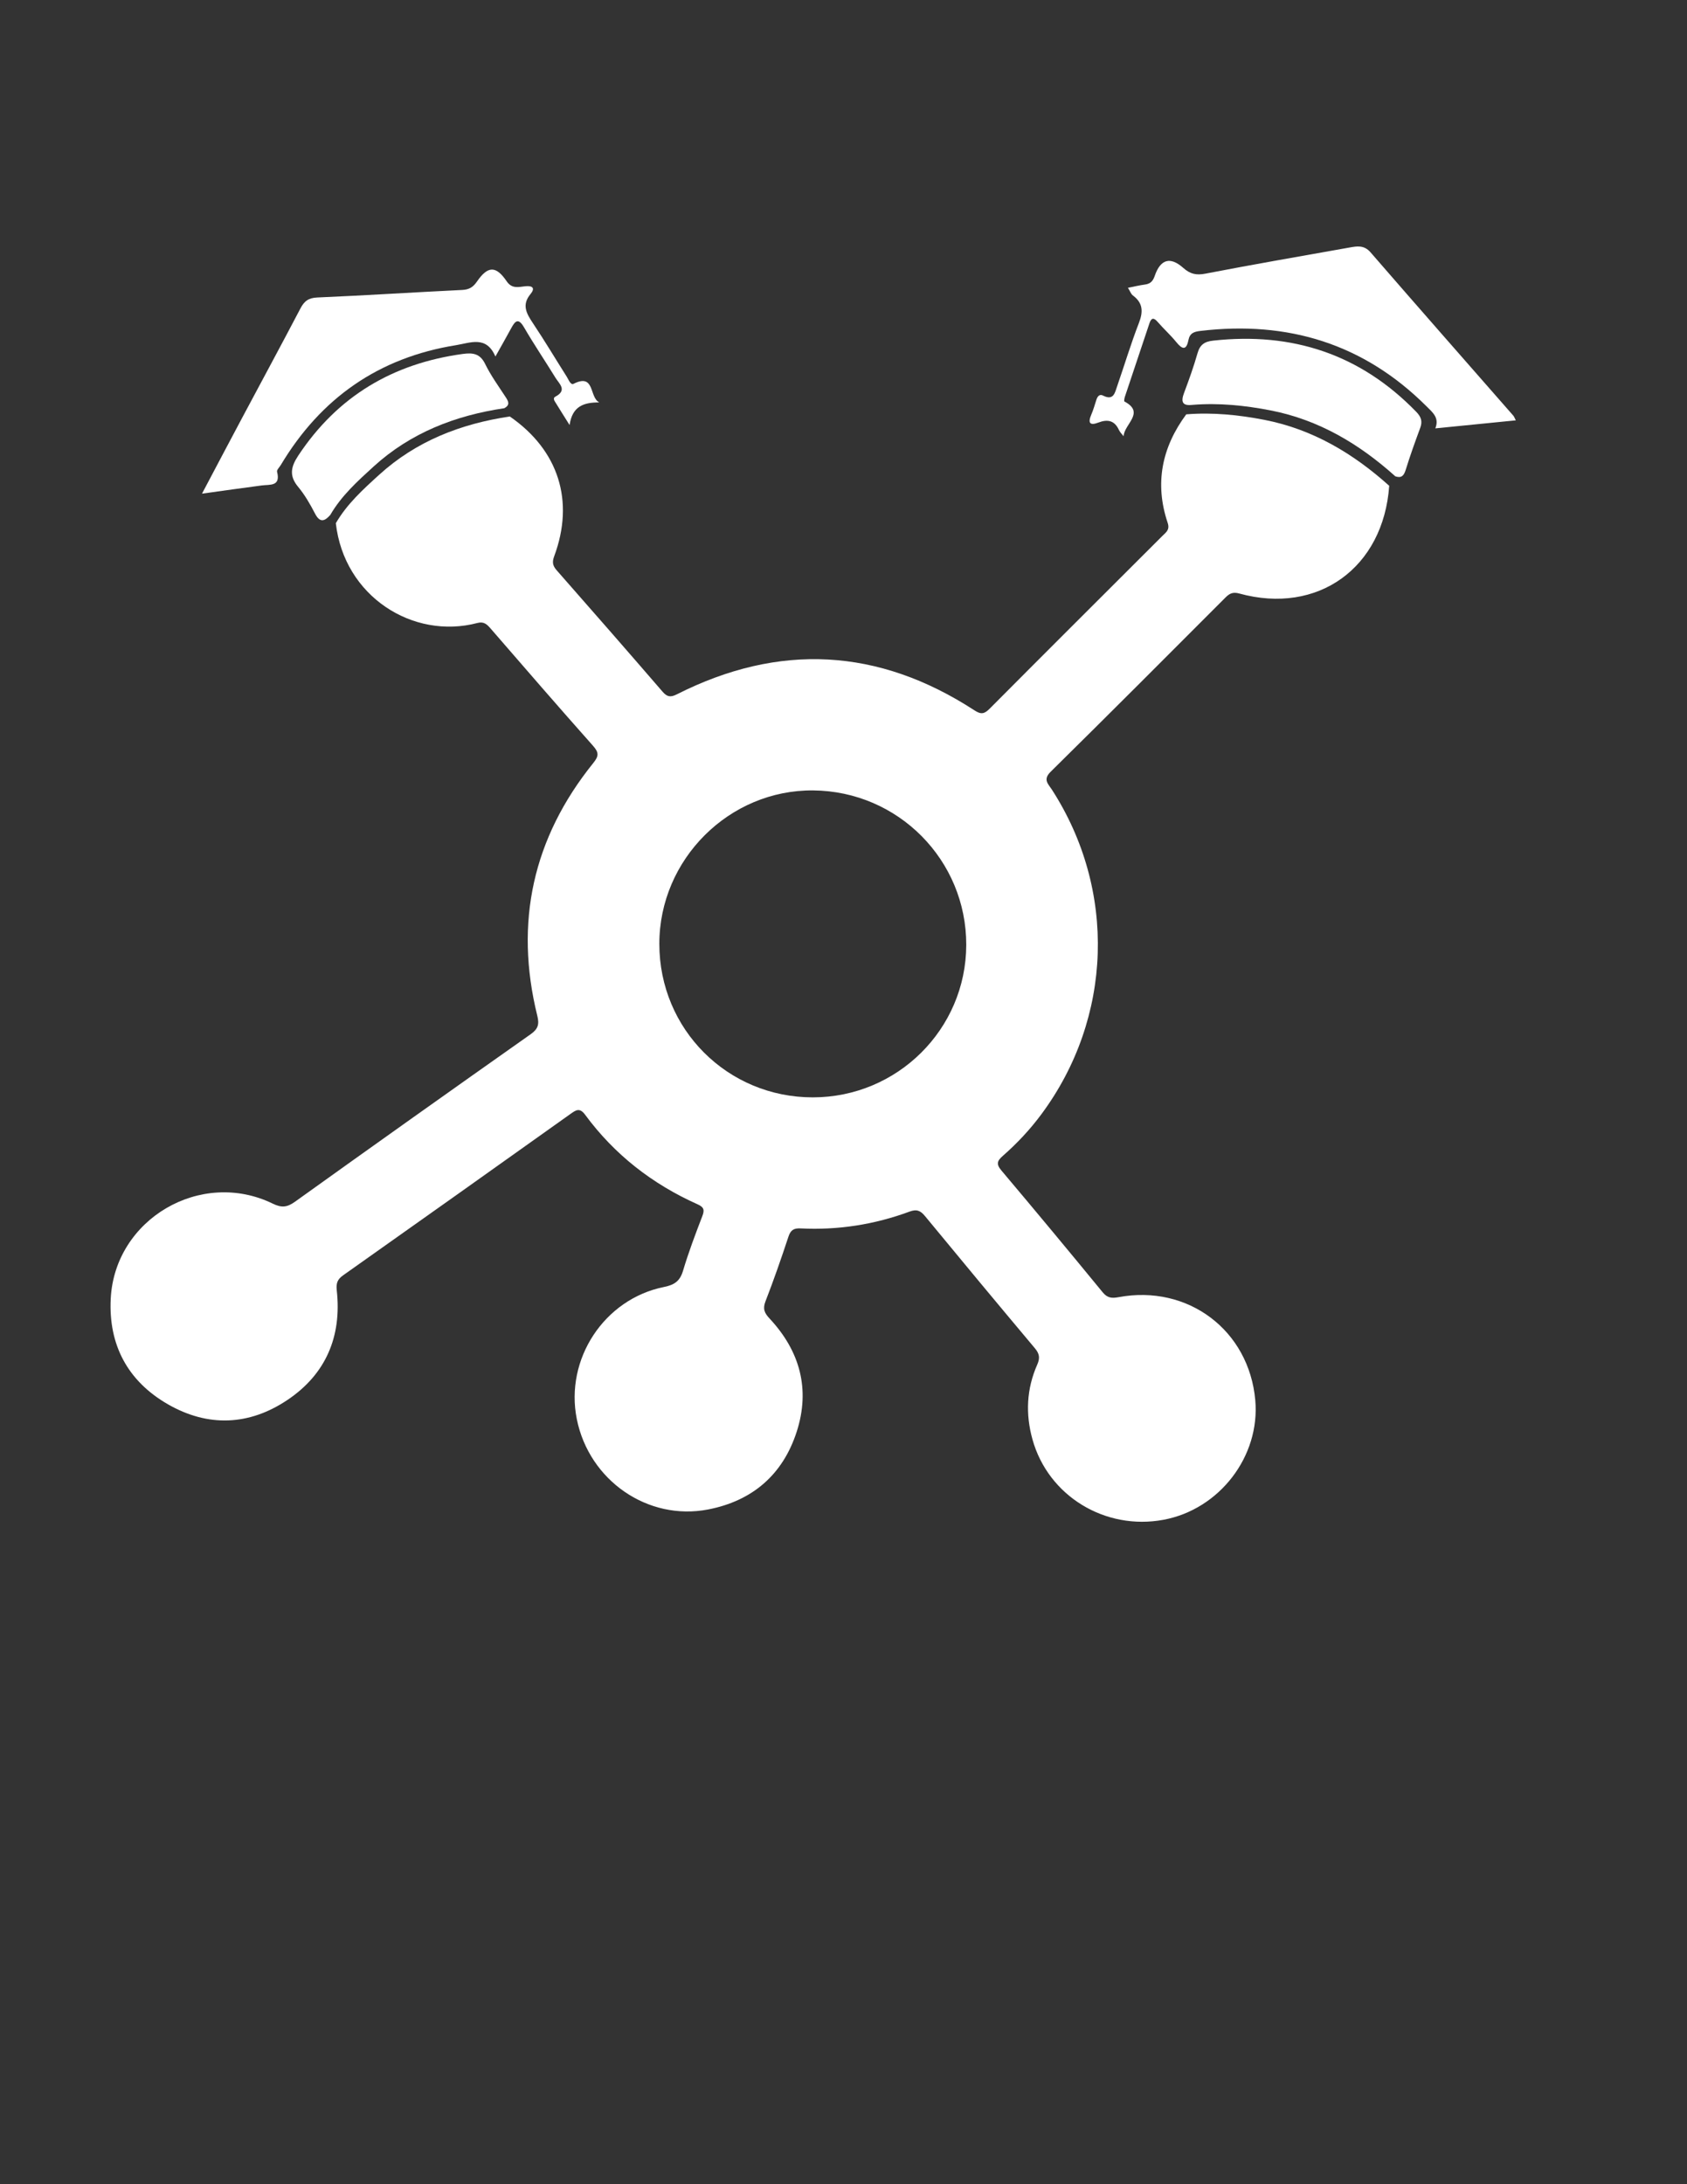 <?xml version="1.0" encoding="utf-8"?>
<!-- Generator: Adobe Illustrator 24.1.0, SVG Export Plug-In . SVG Version: 6.00 Build 0)  -->
<svg version="1.1" id="Ebene_1" xmlns="http://www.w3.org/2000/svg" xmlns:xlink="http://www.w3.org/1999/xlink" x="0px" y="0px"
	 viewBox="0 0 612 792" style="enable-background:new 0 0 612 792;" xml:space="preserve">
<rect x="0" y="0" width="612" height="792" fill="#333333" stroke="none"/>
<style type="text/css">
	.st0{fill:#FFFFFF;}
	.st1{fill:none;}
</style>
<g>
	<g>
		<path class="st0" d="M184.95,151.02c17.67,12.21,23.57,30.62,16.09,50.7c-0.79,2.12-0.54,3.42,0.91,5.07
			c12.86,14.62,25.68,29.28,38.41,44.02c1.66,1.92,2.9,2.11,5.18,0.96c37.08-18.75,73.13-16.85,107.97,5.81
			c2.41,1.57,3.59,1.32,5.52-0.62c20.83-20.94,41.77-41.77,62.67-62.65c1.28-1.28,2.77-2.16,1.89-4.76
			c-4.78-14.24-2.11-27.34,6.75-39.31c9.57-0.77,19.04,0.19,28.4,2.01c17.45,3.4,32.15,12.15,45.23,23.9
			c-2.1,29.76-25.89,46.9-54.39,39.06c-2.27-0.62-3.5-0.06-4.98,1.42c-21.11,21.12-42.19,42.27-63.46,63.22
			c-2.88,2.84-0.88,4.41,0.43,6.43c23.57,36.45,22.09,82.83-3.74,117.69c-4.1,5.54-8.79,10.56-13.96,15.09
			c-2.08,1.82-2.6,2.98-0.6,5.35c12.36,14.64,24.6,29.37,36.75,44.18c1.72,2.1,3.32,2.22,5.76,1.77
			c25.23-4.69,47.34,12.02,49.6,37.35c1.81,20.32-12.95,39.57-33.25,43.36c-21.25,3.97-41.87-8.64-47.58-29.14
			c-2.57-9.23-2.15-18.34,1.74-27.13c1.07-2.41,0.78-3.96-0.88-5.94c-13.35-15.89-26.62-31.85-39.82-47.87
			c-1.65-2.01-3.01-2.63-5.63-1.66c-12.72,4.7-25.91,6.77-39.47,6.1c-2.51-0.13-3.66,0.56-4.47,3.01
			c-2.6,7.88-5.33,15.72-8.33,23.45c-1.06,2.73-0.35,4.24,1.49,6.21c11.03,11.8,14.83,25.65,9.83,41.09
			c-5.03,15.52-16.02,25.03-32.13,28.15c-21.86,4.23-43.15-10.5-47.63-32.76c-4.37-21.72,9.91-43.55,31.65-47.92
			c3.74-0.75,5.76-2.11,6.88-5.86c2-6.72,4.49-13.3,7.01-19.85c0.89-2.3,0.52-3.26-1.76-4.28c-16.35-7.31-30.09-17.98-40.74-32.43
			c-2-2.72-3.34-1.74-5.37-0.3c-27.44,19.54-54.9,39.03-82.41,58.47c-2.08,1.47-2.63,2.84-2.34,5.49
			c1.84,16.66-3.92,30.34-17.85,39.7c-13.9,9.35-28.86,9.97-43.44,1.58c-14.54-8.37-21.56-21.52-20.71-38.28
			c1.47-28.88,32.69-47.15,58.77-34.46c3.2,1.56,5.2,1.37,8.05-0.67c28.42-20.36,56.92-40.6,85.5-60.74c2.7-1.9,3.21-3.58,2.43-6.7
			c-8.37-33.88-1.59-64.5,20.31-91.66c2-2.48,2.1-3.77-0.07-6.21c-12.52-14.07-24.84-28.32-37.18-42.55
			c-1.33-1.53-2.44-2.63-4.8-2.01c-23.36,6.15-48.36-9.66-51.35-36.18c4.02-6.95,9.9-12.27,15.73-17.57
			C151,159.93,167.19,153.66,184.95,151.02z M294.87,397.91c30.67-0.01,55.58-24.73,55.66-55.25c0.08-30.77-24.69-55.78-55.52-56.05
			c-30.49-0.27-55.84,25.02-55.82,55.67C239.2,373.22,263.93,397.92,294.87,397.91z"/>
		<path class="st0" d="M407.62,158.18c-0.58-0.75-1.32-1.43-1.7-2.27c-1.6-3.49-4.14-3.96-7.48-2.68c-3.09,1.19-3.83,0.11-2.56-2.85
			c0.75-1.75,1.28-3.6,1.86-5.42c0.39-1.23,1.15-2.17,2.42-1.52c3.83,1.96,4.3-1.05,5.11-3.38c2.65-7.65,4.98-15.42,7.9-22.96
			c1.59-4.1,1.48-7.24-2.19-9.97c-0.69-0.51-1.01-1.53-1.79-2.78c2.3-0.45,4.22-0.91,6.16-1.17c1.98-0.27,2.9-1.21,3.57-3.18
			c2.07-6,5.6-7.06,10.31-2.88c2.54,2.26,4.71,2.75,8.06,2.11c17.35-3.35,34.77-6.36,52.18-9.46c2.79-0.5,5.35-1.01,7.74,1.74
			c17.18,19.81,34.51,39.49,51.79,59.22c0.28,0.32,0.41,0.75,0.9,1.69c-9.8,0.98-19.22,1.92-29.2,2.91
			c1.54-3.86-0.99-5.79-3.18-7.98c-22.8-22.75-50.37-31.1-82.01-27.36c-2.3,0.27-3.88,0.76-4.39,3.37c-0.76,3.89-2.32,3.25-4.4,0.68
			c-2.09-2.58-4.61-4.82-6.78-7.34c-1.47-1.7-2.31-1.38-2.95,0.52c-2.99,8.89-5.97,17.78-8.92,26.67c-0.18,0.55-0.35,1.59-0.15,1.7
			C415.56,149.64,407.81,153.77,407.62,158.18z"/>
		<path class="st0" d="M73.28,179c5.11-9.66,9.83-18.62,14.6-27.56c7.03-13.19,14.16-26.34,21.1-39.58
			c1.39-2.66,2.92-3.86,6.16-3.99c17.52-0.74,35.01-1.89,52.52-2.73c2.53-0.12,3.97-1.01,5.37-3.05c3.94-5.73,6.9-5.8,10.78-0.09
			c1.96,2.88,4.41,2.02,6.82,1.79c2.75-0.26,3.5,0.8,1.83,2.83c-3.29,3.97-1.45,7.09,0.89,10.6c4.25,6.35,8.16,12.93,12.26,19.39
			c0.66,1.04,1.38,3.11,2.47,2.56c7.84-3.96,5.6,4.97,9.34,6.75c-5.56-0.02-9.79,1.28-10.79,8.2c-2.07-3.3-3.51-5.55-4.89-7.82
			c-0.47-0.77-1.39-1.88-0.25-2.48c4.41-2.34,1.37-4.64,0.03-6.83c-3.76-6.11-7.78-12.05-11.39-18.25c-2.01-3.45-3.16-2.55-4.64,0.2
			c-1.73,3.21-3.55,6.37-5.77,10.33c-3.29-7.65-9.01-4.96-14.27-4.11c-28.02,4.49-49.07,19.19-63.58,43.45
			c-0.49,0.82-1.52,1.78-1.36,2.44c1.39,5.45-2.59,4.58-5.6,4.98C87.98,176.94,81.06,177.92,73.28,179z"/>
		<path class="st0" d="M506.19,172.72c-13.08-11.75-27.78-20.5-45.23-23.9c-9.36-1.82-18.83-2.79-28.4-2.01
			c-3.73,0.44-4.2-1.19-3.01-4.35c1.79-4.75,3.5-9.54,4.89-14.41c0.88-3.08,2.54-4.2,5.68-4.54c28.68-3.15,53.34,4.92,73.62,25.78
			c1.83,1.88,2.37,3.48,1.47,5.89c-1.87,5.06-3.7,10.14-5.29,15.29C509.25,172.58,508.33,173.43,506.19,172.72z"/>
		<path class="st0" d="M182.95,148.02c-17.77,2.63-33.96,8.9-47.4,21.13c-5.82,5.3-11.71,10.62-15.73,17.57
			c-2.08,2.35-3.77,2.93-5.55-0.51c-1.75-3.38-3.69-6.76-6.11-9.67c-3.35-4.02-2.63-7.3,0.05-11.35
			c14.25-21.51,34.3-33.38,59.67-36.85c3.69-0.5,6.27-0.15,8.13,3.65c2.01,4.11,4.74,7.89,7.26,11.74
			C184.33,145.35,185.28,146.76,182.95,148.02z"/>
	</g>
	<rect x="38" y="122" class="st1" width="534" height="535.92"/>
</g>
</svg>
